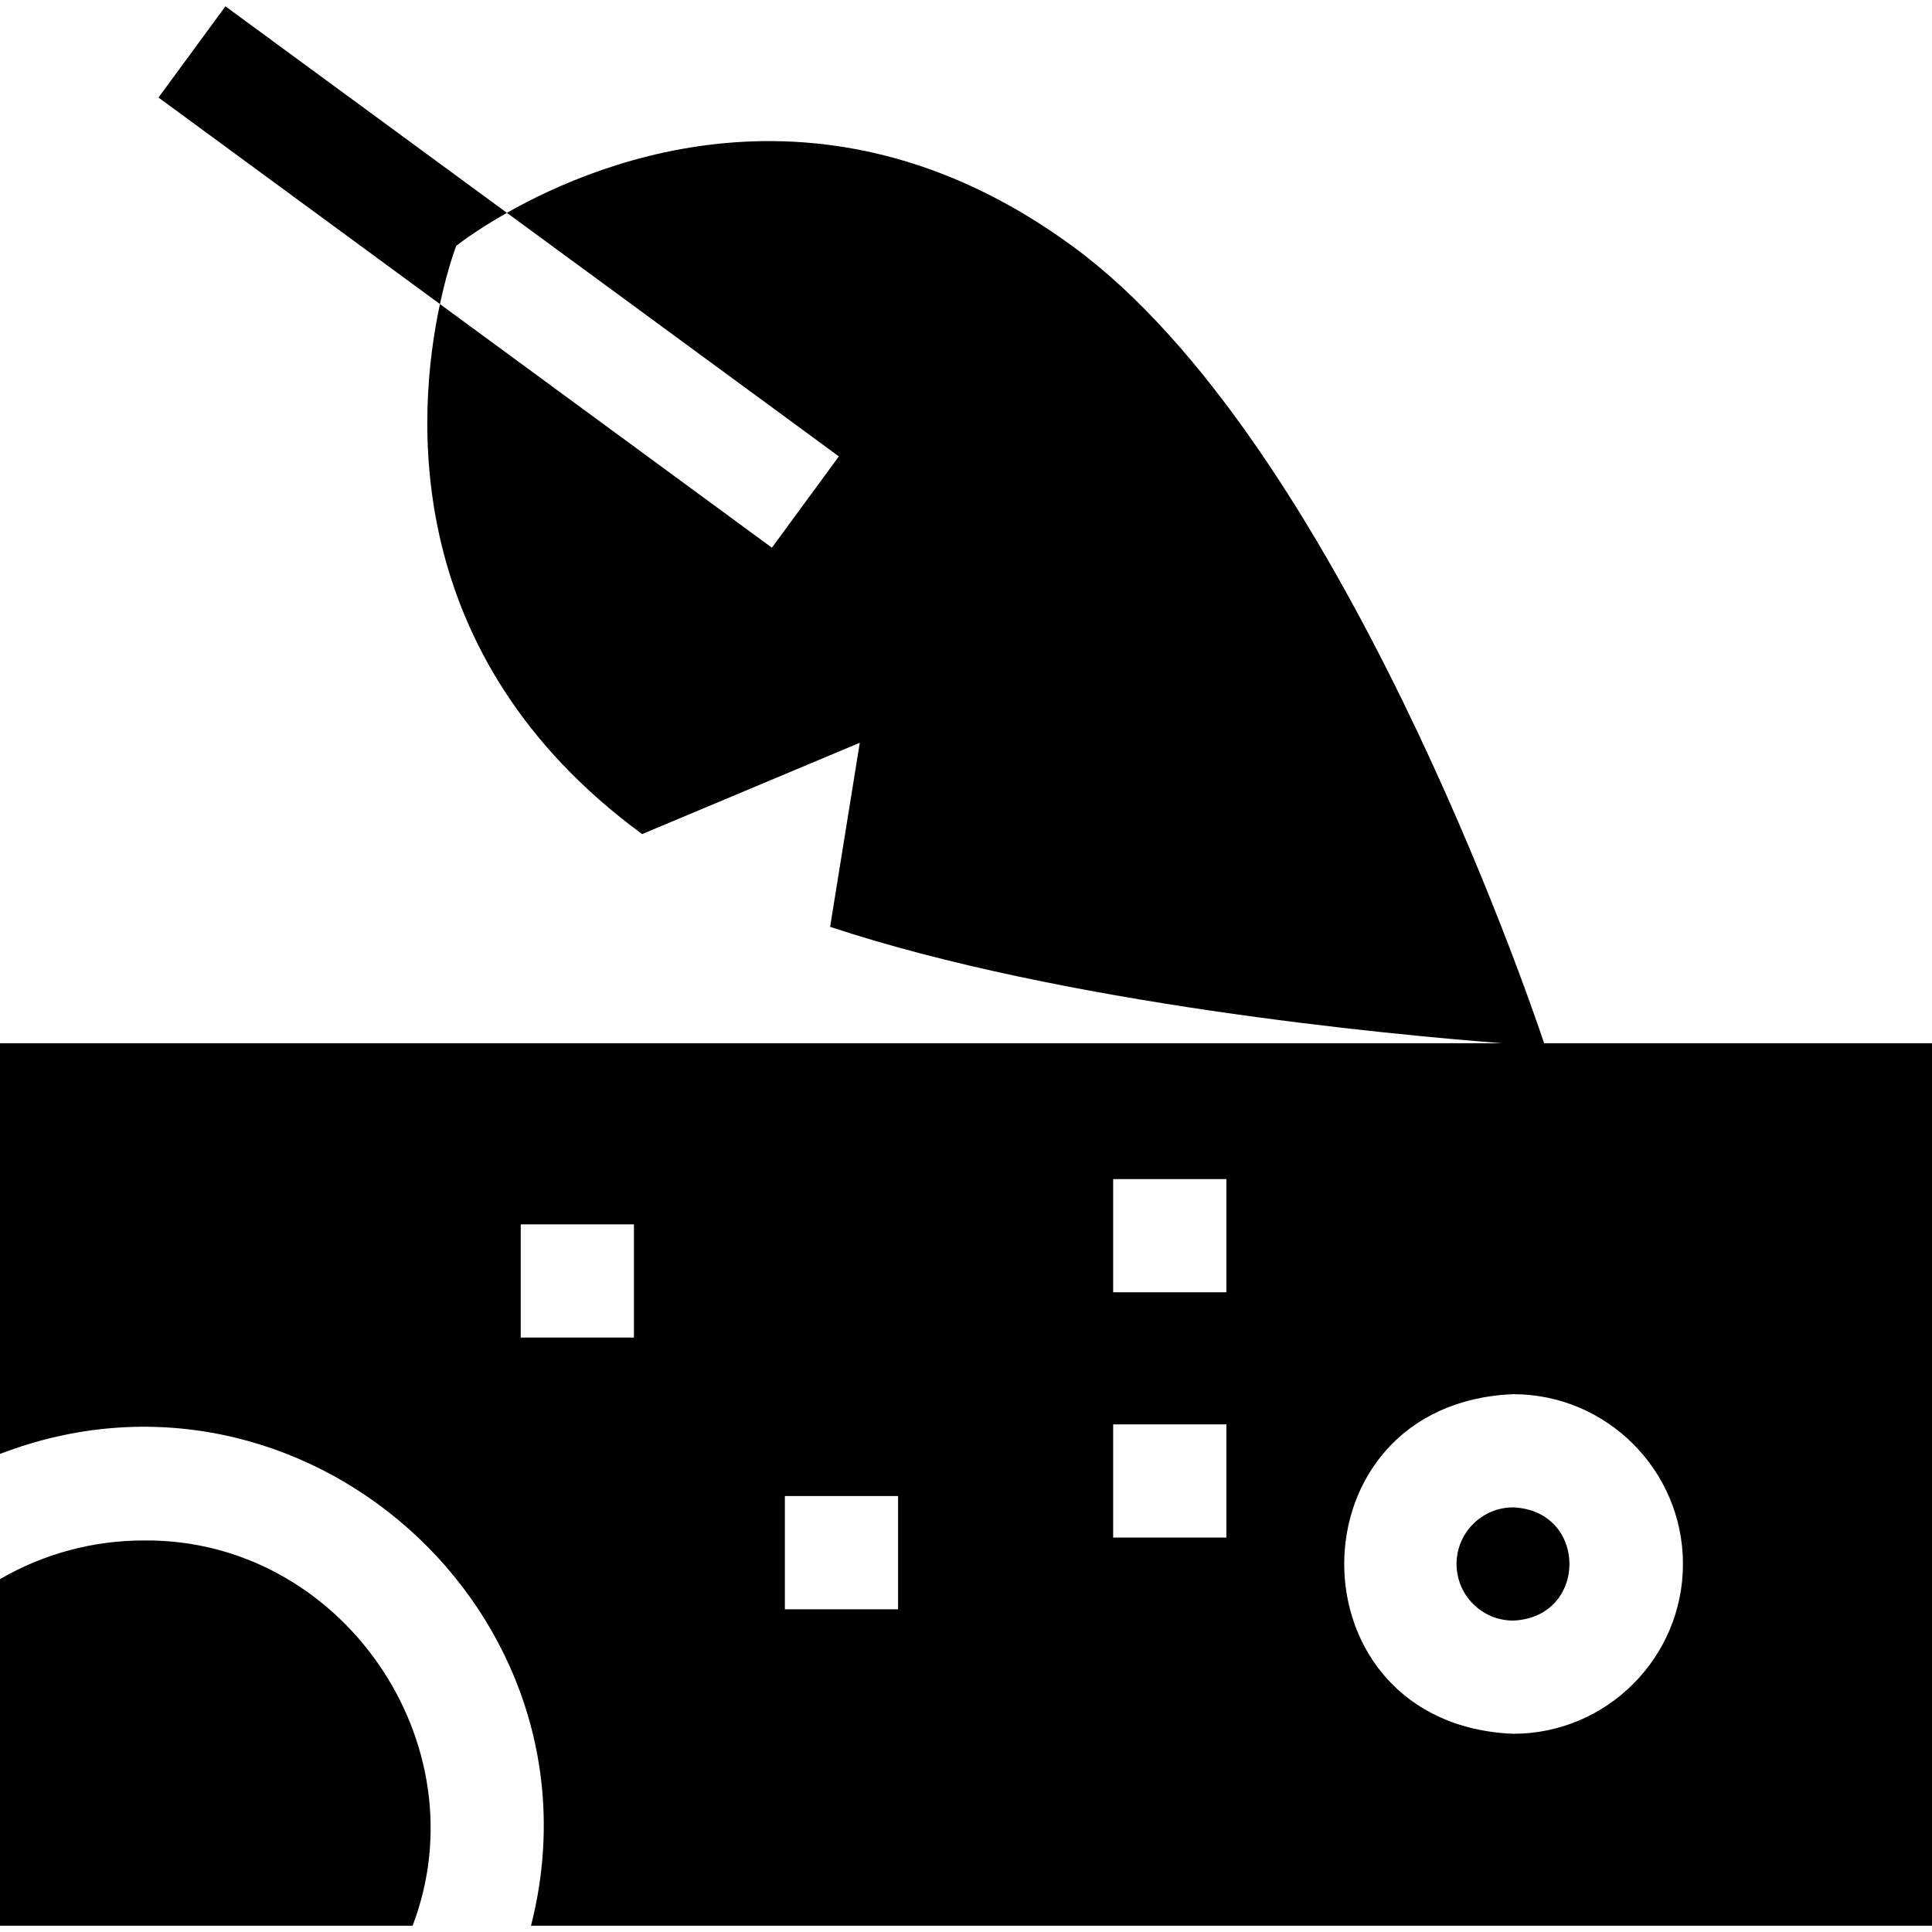 <svg id="Capa_1" enable-background="new 0 0 512 512" height="512" viewBox="0 0 512 512" width="512" xmlns="http://www.w3.org/2000/svg"><g><path d="m134.33 56.4-74.59-54.73-17.74 24.18 74.59 54.73c2.06-9.65 4.32-15.43 4.32-15.43s4.84-3.89 13.42-8.75z"/><path d="m38.12 408.24c-13.374-.017-26.571 3.512-38.12 10.25v91.84h109.35c18.457-48.437-18.993-102.637-71.23-102.09z"/><path d="m386 414.47c0 8.27 6.73 15 15 15 19.899-.825 19.893-29.178 0-30-8.27 0-15 6.73-15 15z"/><path d="m409.209 276.47c-4.017-12.029-54.321-159.378-124.809-211.1-64.29-47.17-124.2-23.63-150.07-8.97l87.98 64.55-17.75 24.19-87.97-64.56c-6.23 29.07-10.71 93.29 53.58 140.46l57.68-24.2-7.86 48.78c61.538 20.38 147.639 28.498 178.183 30.85h-398.173v108.84c80.112-30.828 161.886 42.2 140.72 125.02h371.28v-233.86zm-241.209 78h-30v-30h30zm70 72h-30v-30h30zm87-19h-30v-30h30zm0-65h-30v-30h30zm76 117c-59.698-2.476-59.68-87.533 0-90 24.81 0 45 20.19 45 45s-20.19 45-45 45z"/></g></svg>